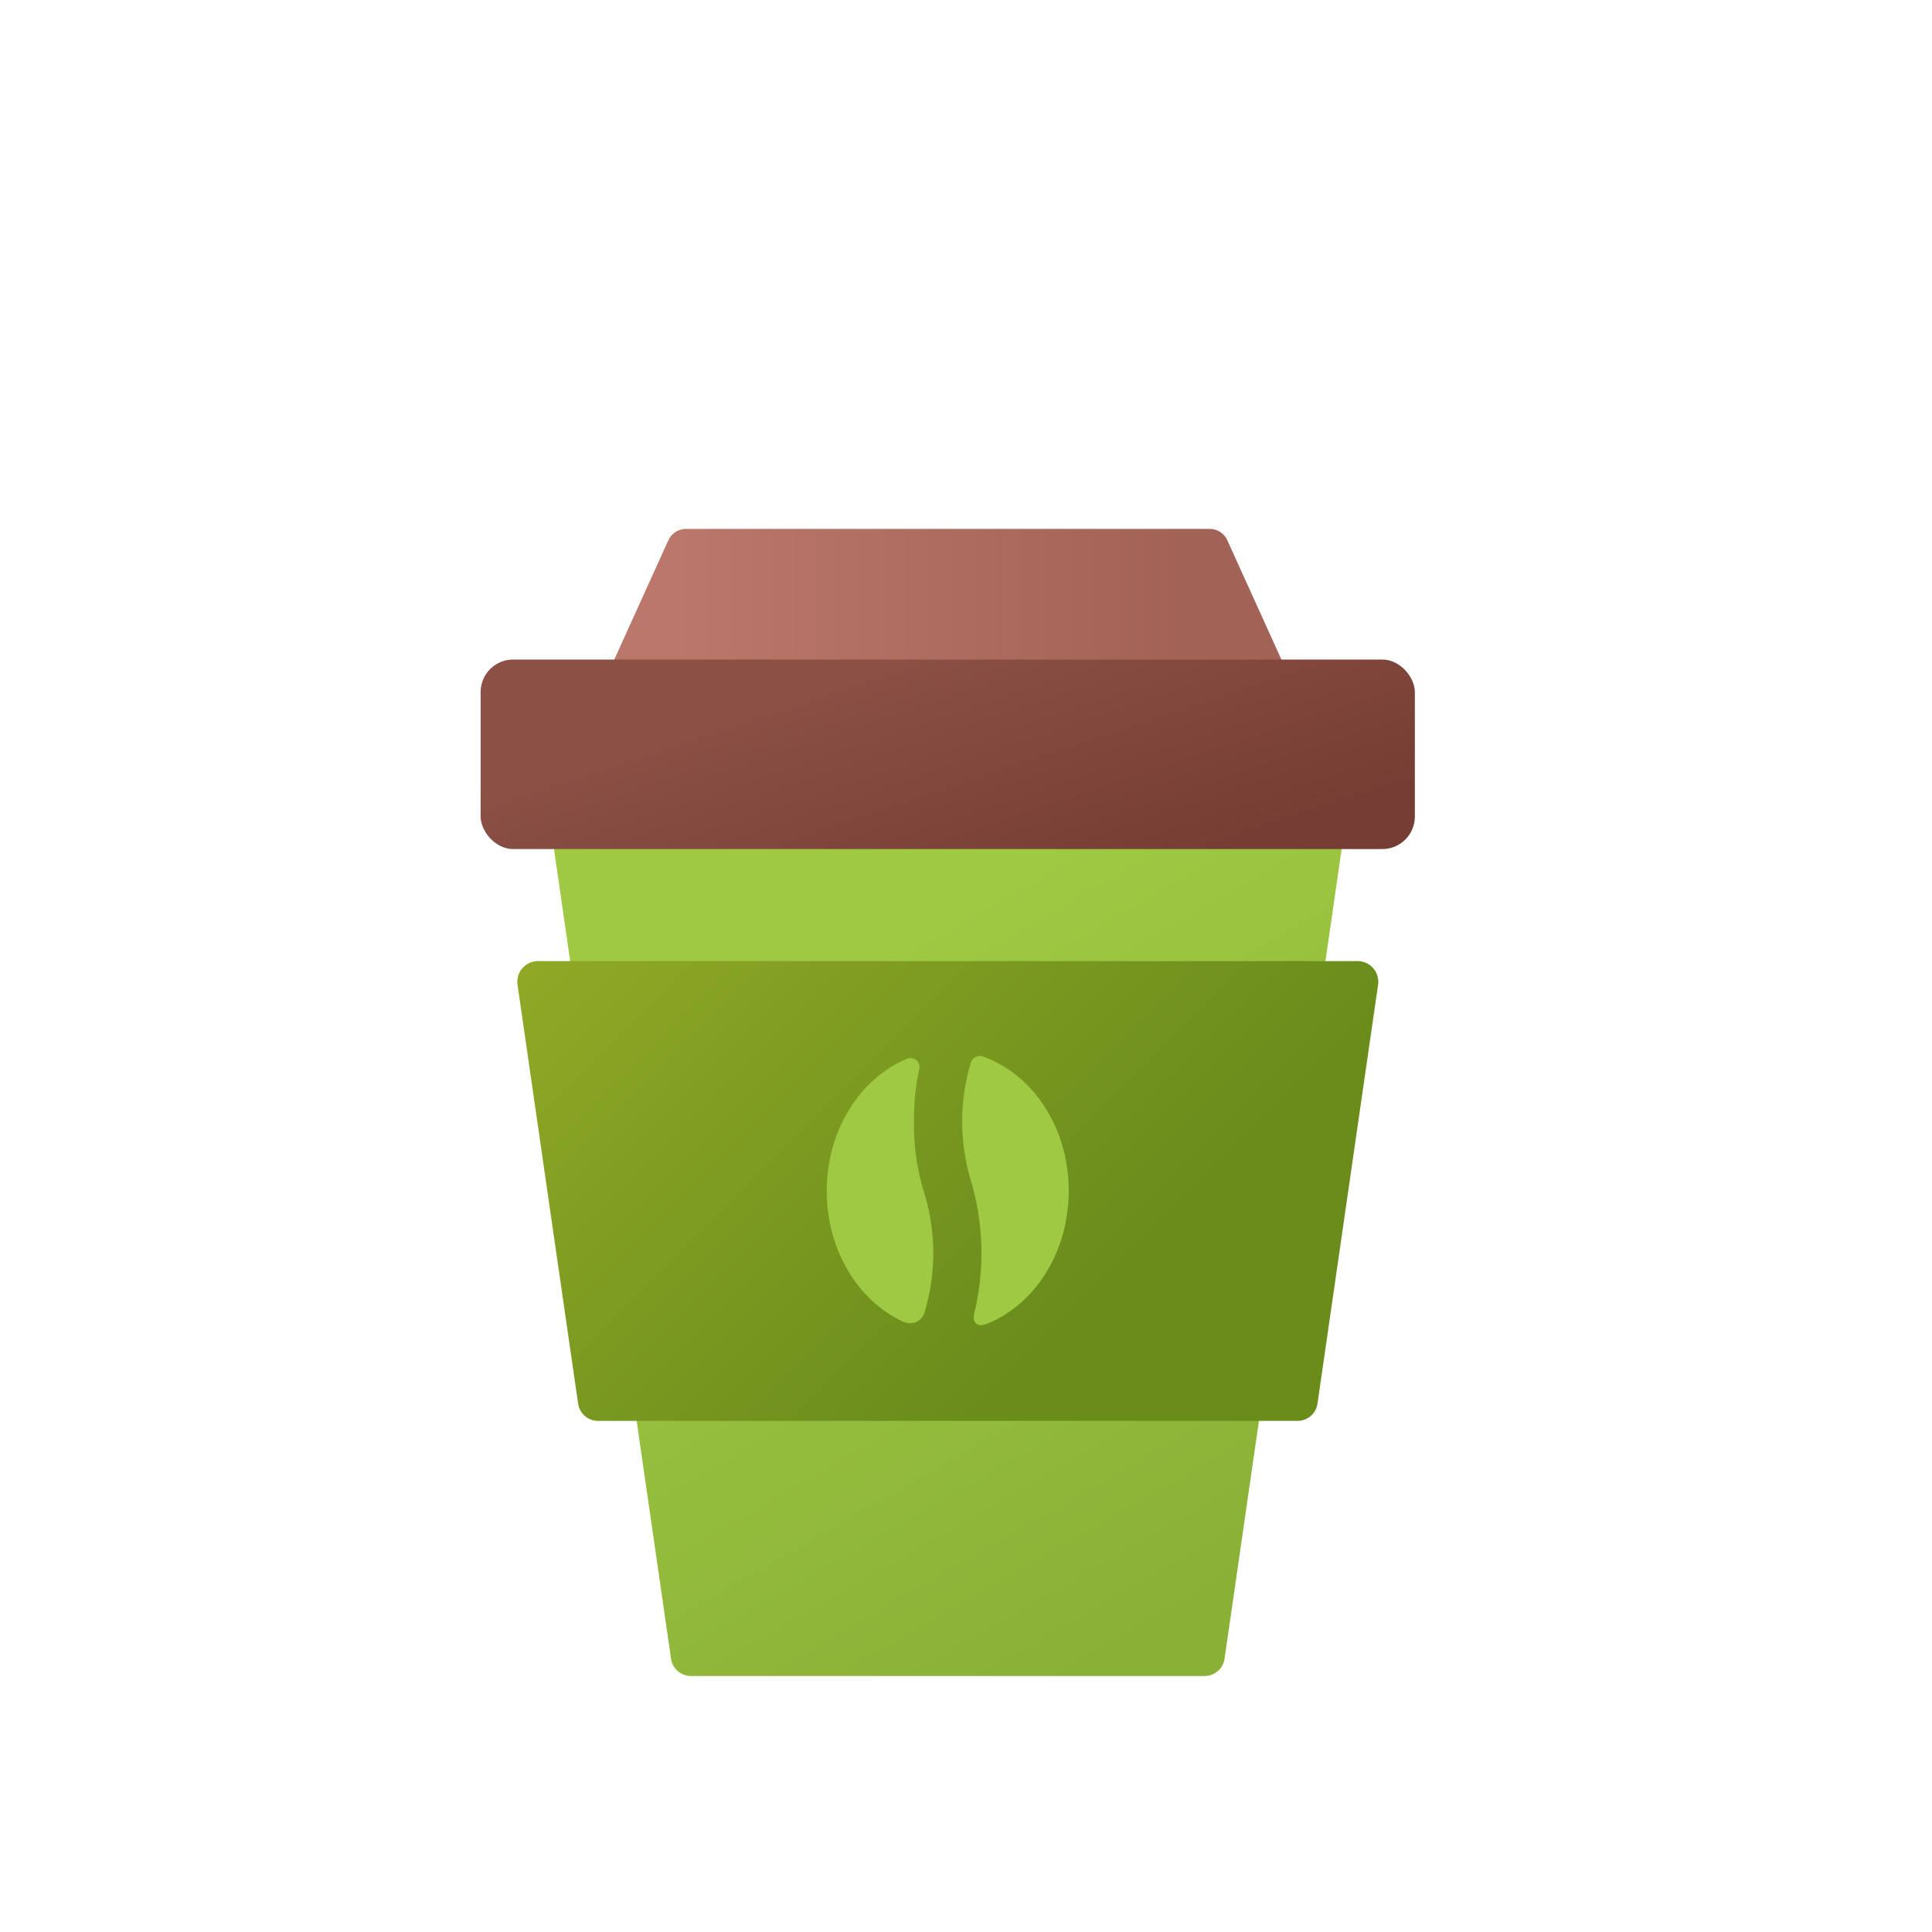 <svg id="s1" xmlns="http://www.w3.org/2000/svg" xmlns:xlink="http://www.w3.org/1999/xlink" viewBox="0 0 400 400"><defs><linearGradient id="s7-fill" x1="285.68" y1="381.84" x2="146.68" y2="139.84" spreadMethod="pad" gradientUnits="userSpaceOnUse"><stop id="s7-fill-0" offset="22%" stop-color="rgb(138,176,54)"/><stop id="s7-fill-1" offset="76%" stop-color="rgb(159,201,67)"/></linearGradient><linearGradient id="s9-fill" x1="117.94" y1="162.06" x2="242.94" y2="287.06" spreadMethod="pad" gradientUnits="userSpaceOnUse"><stop id="s9-fill-0" offset="5%" stop-color="rgb(147,171,39)"/><stop id="s9-fill-1" offset="86%" stop-color="rgb(105,140,27)"/></linearGradient><linearGradient id="s19-fill" x1="125.33" y1="125.06" x2="267.11" y2="125.06" spreadMethod="pad" gradientUnits="userSpaceOnUse"><stop id="s19-fill-0" offset="10%" stop-color="rgb(186,119,106)"/><stop id="s19-fill-1" offset="84%" stop-color="rgb(163,98,86)"/></linearGradient><linearGradient id="s21-fill" x1="89.57" y1="-1.8" x2="110.91" y2="62.2" spreadMethod="pad" gradientUnits="userSpaceOnUse"><stop id="s21-fill-0" offset="0%" stop-color="rgb(140,80,69)"/><stop id="s21-fill-1" offset="88%" stop-color="rgb(117,61,51)"/></linearGradient></defs><g id="s3"><g id="s5"><path id="s7" d="M249.53,347L142.91,347C140.842,346.924,139.141,345.346,138.91,343.29L112,157.14C111.773,155.924,112.083,154.669,112.849,153.697C113.616,152.726,114.764,152.133,116,152.07L276.47,152.07C277.706,152.133,278.854,152.726,279.621,153.697C280.387,154.669,280.697,155.924,280.47,157.14L253.55,343.29C253.318,345.354,251.606,346.934,249.53,347Z" fill="url(#s7-fill)" stroke="none" stroke-width="1"/><path id="s9" d="M272.79,290.47L285.29,204.06C285.517,202.844,285.207,201.589,284.441,200.617C283.674,199.646,282.526,199.053,281.29,198.99L111.17,198.99C109.934,199.053,108.786,199.646,108.019,200.617C107.253,201.589,106.943,202.844,107.17,204.06L119.67,290.47C119.901,292.526,121.602,294.104,123.67,294.18L268.77,294.18C270.846,294.114,272.558,292.534,272.79,290.47Z" fill="url(#s9-fill)" stroke="none" stroke-width="1"/><g id="s11"><path id="s13" d="M191.43,271.64C193.826,263.683,193.826,255.197,191.43,247.24C189.881,242.394,189.138,237.327,189.23,232.24C189.176,228.57,189.546,224.906,190.33,221.32C190.486,220.65,190.257,219.95,189.737,219.501C189.216,219.052,188.49,218.928,187.85,219.18C178.12,223.18,171.16,233.95,171.16,246.6C171.16,258.95,177.8,269.5,187.16,273.72C187.986,274.077,188.926,274.063,189.741,273.68C190.556,273.298,191.167,272.584,191.42,271.72Z" fill="rgb(159,201,67)" stroke="none" stroke-width="1"/><path id="s15" d="M203.46,218.73C202.966,218.555,202.421,218.593,201.955,218.833C201.49,219.074,201.144,219.496,201,220L201,220C198.604,227.957,198.604,236.443,201,244.4C203.662,253.325,203.914,262.796,201.73,271.85C201.22,273.85,202.33,274.85,204.21,274.12C214.13,270.24,221.27,259.37,221.27,246.56C221.3,233.44,213.78,222.34,203.46,218.73Z" fill="rgb(159,201,67)" stroke="none" stroke-width="1"/></g></g><g id="s17"><path id="s19" d="M142,109.5L250.5,109.5C252.099,109.517,253.534,110.484,254.15,111.96L267.15,140.63L125.33,140.63L138.33,111.96C138.948,110.477,140.394,109.509,142,109.5Z" fill="url(#s19-fill)" stroke="none" stroke-width="1"/><rect id="s21" width="193.42" height="39.24" rx="6.73" ry="6.73" transform="translate(99.51,136.55)" fill="url(#s21-fill)" stroke="none" stroke-width="1"/></g></g></svg>